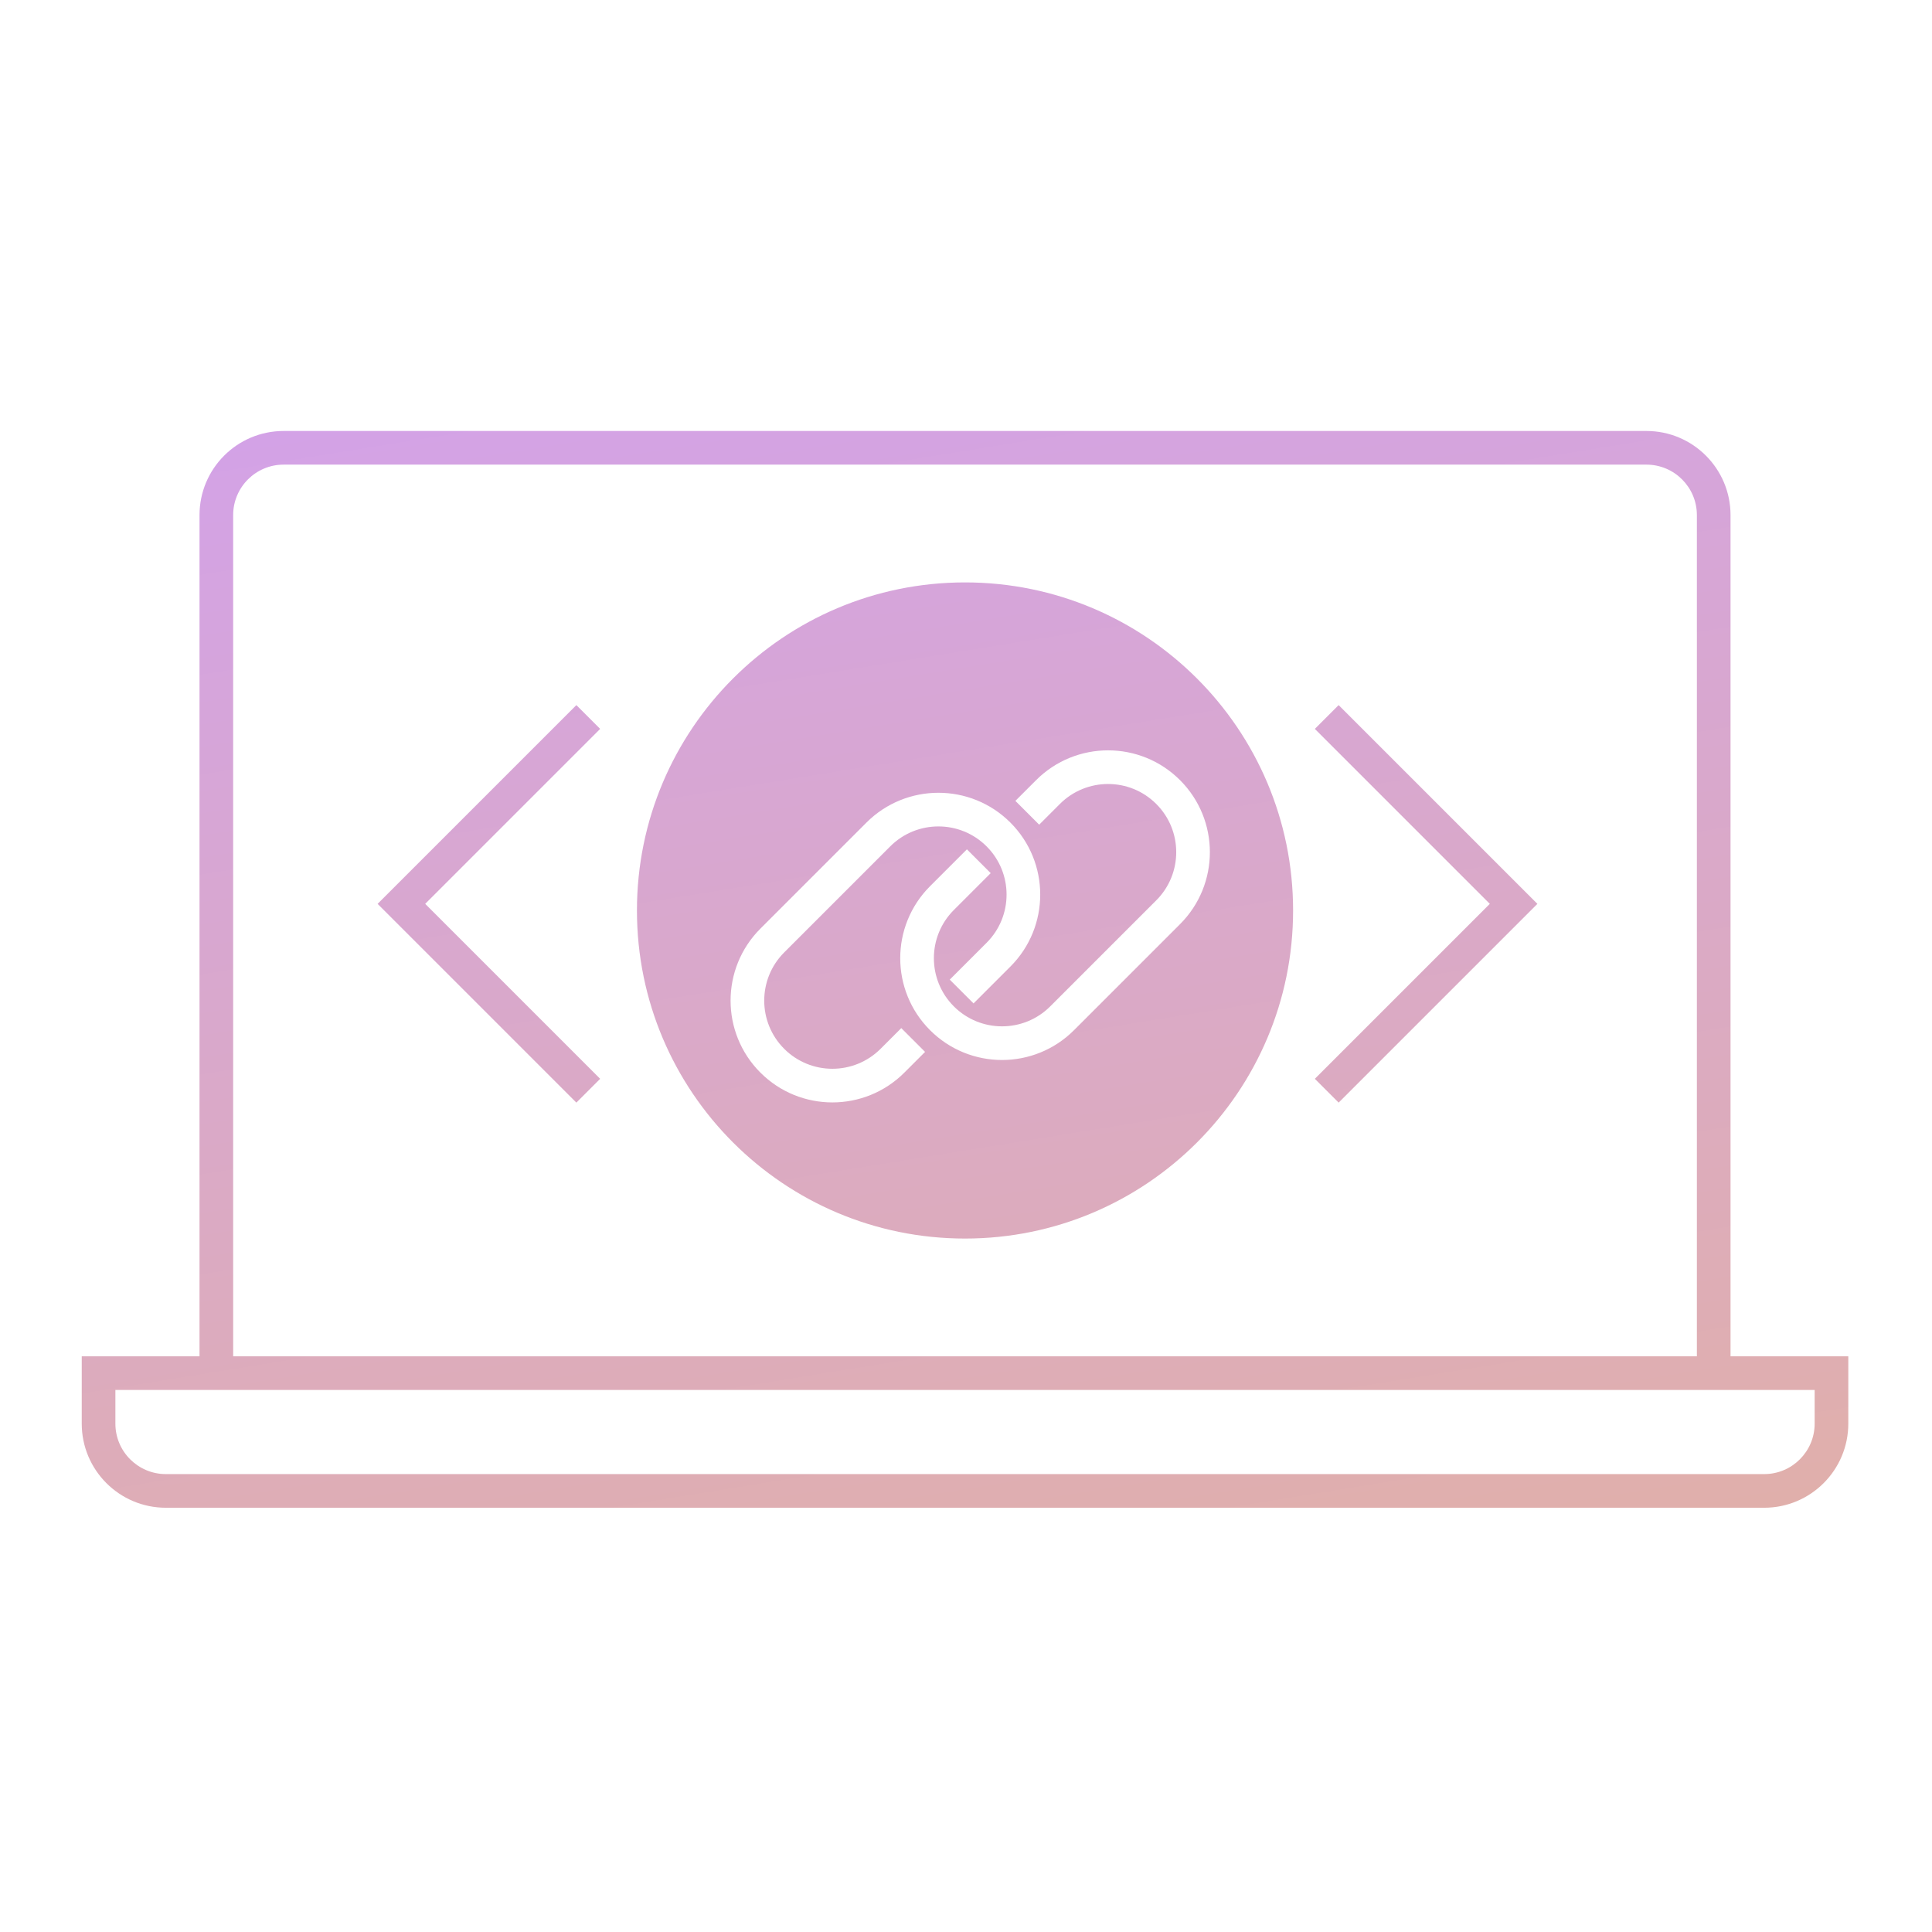 <svg width="260" height="260" viewBox="0 0 260 260" fill="none" xmlns="http://www.w3.org/2000/svg">
<path d="M80.766 98.092L57.221 121.637L80.766 145.183L77.564 148.385L50.816 121.637L77.564 94.89L80.766 98.092Z" fill="url(#paint0_linear_2_29)"/>
<path d="M200.492 121.637L176.946 98.092L180.148 94.89L206.896 121.637L180.148 148.385L176.946 145.183L200.492 121.637Z" fill="url(#paint1_linear_2_29)"/>
<path fill-rule="evenodd" clip-rule="evenodd" d="M129.868 166.679C154.252 166.679 174.019 146.912 174.019 122.529C174.019 98.145 154.252 78.378 129.868 78.378C105.484 78.378 85.717 98.145 85.717 122.529C85.717 146.912 105.484 166.679 129.868 166.679ZM102.331 124.971C96.981 130.321 96.981 138.996 102.331 144.346C107.681 149.696 116.356 149.696 121.706 144.346L124.492 141.56L121.29 138.358L118.504 141.144C114.922 144.726 109.115 144.726 105.533 141.144C101.951 137.562 101.951 131.755 105.533 128.173L119.803 113.903C123.385 110.321 129.192 110.321 132.774 113.903C136.355 117.485 136.355 123.292 132.774 126.874L127.813 131.834L131.015 135.036L135.976 130.076C141.326 124.726 141.326 116.051 135.976 110.701C130.626 105.351 121.951 105.351 116.601 110.701L102.331 124.971ZM158.807 104.992C164.157 110.342 164.157 119.016 158.807 124.366L144.537 138.636C139.187 143.987 130.512 143.987 125.162 138.636C119.812 133.286 119.812 124.612 125.162 119.262L130.123 114.301L133.325 117.503L128.364 122.464C124.782 126.045 124.782 131.853 128.364 135.434C131.946 139.016 137.753 139.016 141.335 135.434L155.605 121.164C159.187 117.583 159.187 111.775 155.605 108.194C152.023 104.612 146.216 104.612 142.634 108.194L139.848 110.98L136.646 107.778L139.432 104.992C144.782 99.641 153.457 99.641 158.807 104.992Z" fill="url(#paint2_linear_2_29)"/>
<path fill-rule="evenodd" clip-rule="evenodd" d="M26.85 69.321C26.85 63.069 31.918 58 38.17 58H221.567C227.819 58 232.887 63.069 232.887 69.321V182.528H248.736V191.585C248.736 197.837 243.667 202.906 237.415 202.906H22.321C16.069 202.906 11 197.837 11 191.585V182.528H26.85V69.321ZM228.359 69.321V182.528H31.378V69.321C31.378 65.569 34.419 62.528 38.17 62.528H221.567C225.318 62.528 228.359 65.569 228.359 69.321ZM15.528 187.057H244.208V191.585C244.208 195.336 241.166 198.377 237.415 198.377H22.321C18.569 198.377 15.528 195.336 15.528 191.585V187.057Z" fill="url(#paint3_linear_2_29)"/>
<defs>
<linearGradient id="paint0_linear_2_29" x1="161.591" y1="223.675" x2="131.852" y2="40.178" gradientUnits="userSpaceOnUse">
<stop stop-color="#E1B0A8"/>
<stop offset="1" stop-color="#D3A2E7"/>
</linearGradient>
<linearGradient id="paint1_linear_2_29" x1="161.591" y1="223.675" x2="131.852" y2="40.178" gradientUnits="userSpaceOnUse">
<stop stop-color="#E1B0A8"/>
<stop offset="1" stop-color="#D3A2E7"/>
</linearGradient>
<linearGradient id="paint2_linear_2_29" x1="161.591" y1="223.675" x2="131.852" y2="40.178" gradientUnits="userSpaceOnUse">
<stop stop-color="#E1B0A8"/>
<stop offset="1" stop-color="#D3A2E7"/>
</linearGradient>
<linearGradient id="paint3_linear_2_29" x1="161.591" y1="223.675" x2="131.852" y2="40.178" gradientUnits="userSpaceOnUse">
<stop stop-color="#E1B0A8"/>
<stop offset="1" stop-color="#D3A2E7"/>
</linearGradient>
</defs>
</svg>

